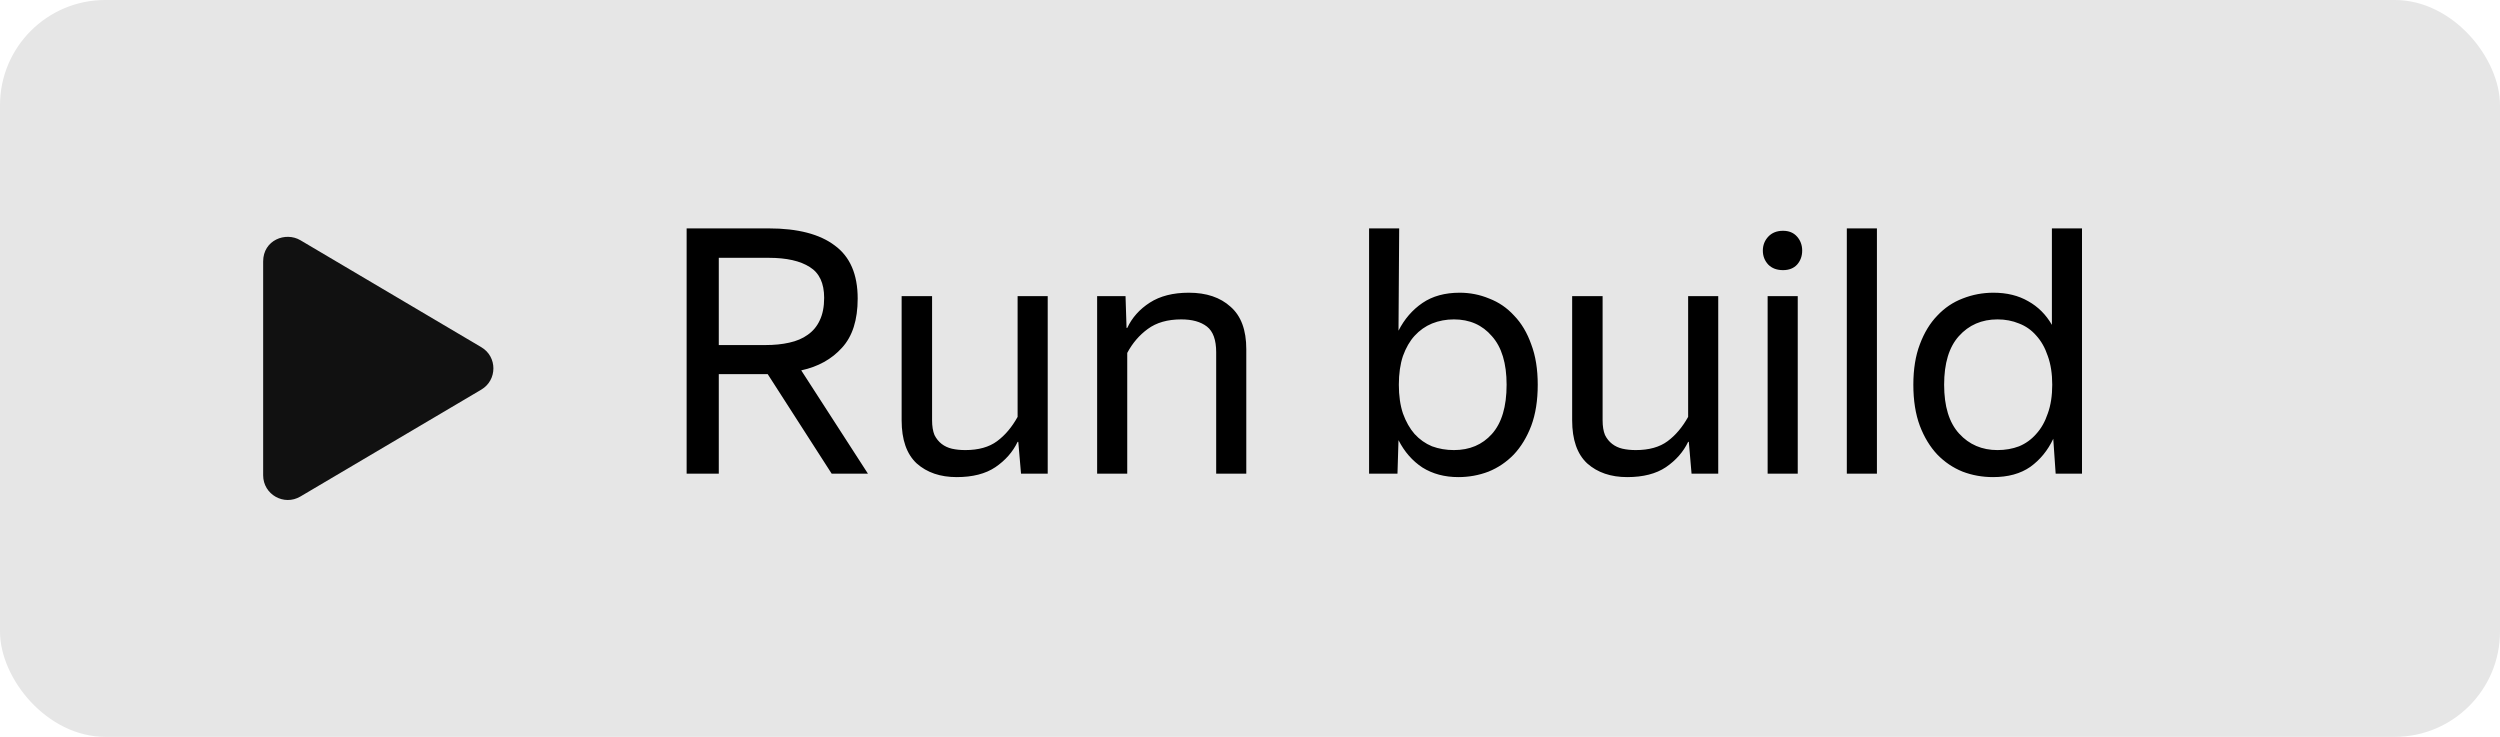 <svg width="95" height="28" viewBox="0 0 95 28" fill="none" xmlns="http://www.w3.org/2000/svg">
<rect width="95" height="28" rx="4" fill="#E6E6E6"/>
<path d="M26.092 8.679H29.212C30.313 8.679 31.149 8.896 31.721 9.329C32.302 9.754 32.592 10.425 32.592 11.344C32.592 12.159 32.393 12.783 31.994 13.216C31.604 13.649 31.088 13.935 30.447 14.074L32.982 18H31.604L29.173 14.217H27.314V18H26.092V8.679ZM27.314 9.797V13.112H29.095C29.424 13.112 29.723 13.082 29.992 13.021C30.269 12.96 30.503 12.861 30.694 12.722C30.893 12.583 31.045 12.401 31.149 12.176C31.262 11.942 31.318 11.656 31.318 11.318C31.318 10.763 31.136 10.373 30.772 10.148C30.408 9.914 29.888 9.797 29.212 9.797H27.314ZM38.669 16.791C38.487 17.172 38.206 17.493 37.824 17.753C37.452 18.004 36.962 18.13 36.355 18.13C35.731 18.13 35.224 17.957 34.834 17.61C34.453 17.255 34.262 16.709 34.262 15.972V11.253H35.419V15.972C35.419 16.197 35.45 16.384 35.51 16.531C35.58 16.67 35.671 16.782 35.783 16.869C35.896 16.956 36.026 17.016 36.173 17.051C36.329 17.086 36.498 17.103 36.68 17.103C37.183 17.103 37.586 16.99 37.889 16.765C38.193 16.54 38.453 16.232 38.669 15.842V11.253H39.813V18H38.799L38.695 16.791H38.669ZM44.889 12.137C44.369 12.137 43.944 12.258 43.615 12.501C43.294 12.735 43.034 13.038 42.835 13.411V18H41.691V11.253H42.77L42.809 12.462H42.835C43.017 12.072 43.303 11.751 43.693 11.5C44.083 11.249 44.577 11.123 45.175 11.123C45.842 11.123 46.371 11.301 46.761 11.656C47.16 12.003 47.359 12.54 47.359 13.268V18H46.215V13.385C46.215 12.917 46.098 12.592 45.864 12.41C45.63 12.228 45.305 12.137 44.889 12.137ZM58.434 14.62C58.434 15.218 58.352 15.738 58.187 16.18C58.022 16.613 57.801 16.977 57.524 17.272C57.246 17.558 56.926 17.775 56.562 17.922C56.198 18.061 55.816 18.13 55.418 18.13C54.898 18.13 54.443 18.009 54.053 17.766C53.672 17.515 53.368 17.168 53.143 16.726L53.104 18H52.025V8.679H53.169L53.143 12.566C53.368 12.124 53.672 11.773 54.053 11.513C54.434 11.253 54.907 11.123 55.47 11.123C55.86 11.123 56.233 11.197 56.588 11.344C56.952 11.483 57.268 11.699 57.537 11.994C57.814 12.28 58.031 12.644 58.187 13.086C58.352 13.519 58.434 14.031 58.434 14.62ZM55.249 17.103C55.847 17.103 56.328 16.899 56.692 16.492C57.065 16.076 57.251 15.452 57.251 14.62C57.251 13.805 57.065 13.19 56.692 12.774C56.328 12.349 55.847 12.137 55.249 12.137C54.954 12.137 54.677 12.189 54.417 12.293C54.166 12.397 53.944 12.553 53.754 12.761C53.572 12.96 53.425 13.216 53.312 13.528C53.208 13.84 53.156 14.204 53.156 14.62C53.156 15.036 53.208 15.4 53.312 15.712C53.425 16.024 53.572 16.284 53.754 16.492C53.944 16.7 54.166 16.856 54.417 16.96C54.677 17.055 54.954 17.103 55.249 17.103ZM64.149 16.791C63.967 17.172 63.685 17.493 63.304 17.753C62.931 18.004 62.441 18.13 61.835 18.13C61.211 18.13 60.704 17.957 60.314 17.61C59.932 17.255 59.742 16.709 59.742 15.972V11.253H60.899V15.972C60.899 16.197 60.929 16.384 60.99 16.531C61.059 16.67 61.15 16.782 61.263 16.869C61.376 16.956 61.505 17.016 61.653 17.051C61.809 17.086 61.978 17.103 62.16 17.103C62.663 17.103 63.066 16.99 63.369 16.765C63.672 16.54 63.932 16.232 64.149 15.842V11.253H65.293V18H64.279L64.175 16.791H64.149ZM67.755 10.265C67.521 10.265 67.335 10.196 67.196 10.057C67.058 9.91 66.988 9.732 66.988 9.524C66.988 9.316 67.058 9.138 67.196 8.991C67.335 8.844 67.521 8.77 67.755 8.77C67.981 8.77 68.158 8.844 68.288 8.991C68.418 9.138 68.483 9.316 68.483 9.524C68.483 9.732 68.418 9.91 68.288 10.057C68.158 10.196 67.981 10.265 67.755 10.265ZM68.314 11.253V18H67.17V11.253H68.314ZM71.323 8.679V18H70.179V8.679H71.323ZM78.024 16.674C77.816 17.116 77.526 17.471 77.153 17.74C76.78 18 76.308 18.13 75.736 18.13C75.329 18.13 74.943 18.061 74.579 17.922C74.215 17.775 73.894 17.558 73.617 17.272C73.34 16.977 73.119 16.613 72.954 16.18C72.789 15.738 72.707 15.218 72.707 14.62C72.707 14.031 72.789 13.519 72.954 13.086C73.119 12.644 73.34 12.28 73.617 11.994C73.894 11.699 74.215 11.483 74.579 11.344C74.952 11.197 75.342 11.123 75.749 11.123C76.26 11.123 76.702 11.231 77.075 11.448C77.448 11.656 77.747 11.955 77.972 12.345V8.679H79.116V18H78.115L78.024 16.674ZM75.905 17.103C76.2 17.103 76.473 17.055 76.724 16.96C76.975 16.856 77.192 16.7 77.374 16.492C77.565 16.284 77.712 16.024 77.816 15.712C77.929 15.4 77.985 15.036 77.985 14.62C77.985 14.204 77.929 13.84 77.816 13.528C77.712 13.216 77.565 12.956 77.374 12.748C77.192 12.54 76.975 12.388 76.724 12.293C76.473 12.189 76.2 12.137 75.905 12.137C75.307 12.137 74.817 12.349 74.436 12.774C74.063 13.19 73.877 13.805 73.877 14.62C73.877 15.443 74.068 16.063 74.449 16.479C74.83 16.895 75.316 17.103 75.905 17.103Z" fill="black"/>
<path d="M18.289 13.193L11.414 9.128C10.855 8.798 10 9.119 10 9.935V18.061C10 18.794 10.795 19.235 11.414 18.868L18.289 14.806C18.902 14.444 18.904 13.554 18.289 13.193Z" fill="#111111"/>
</svg>
